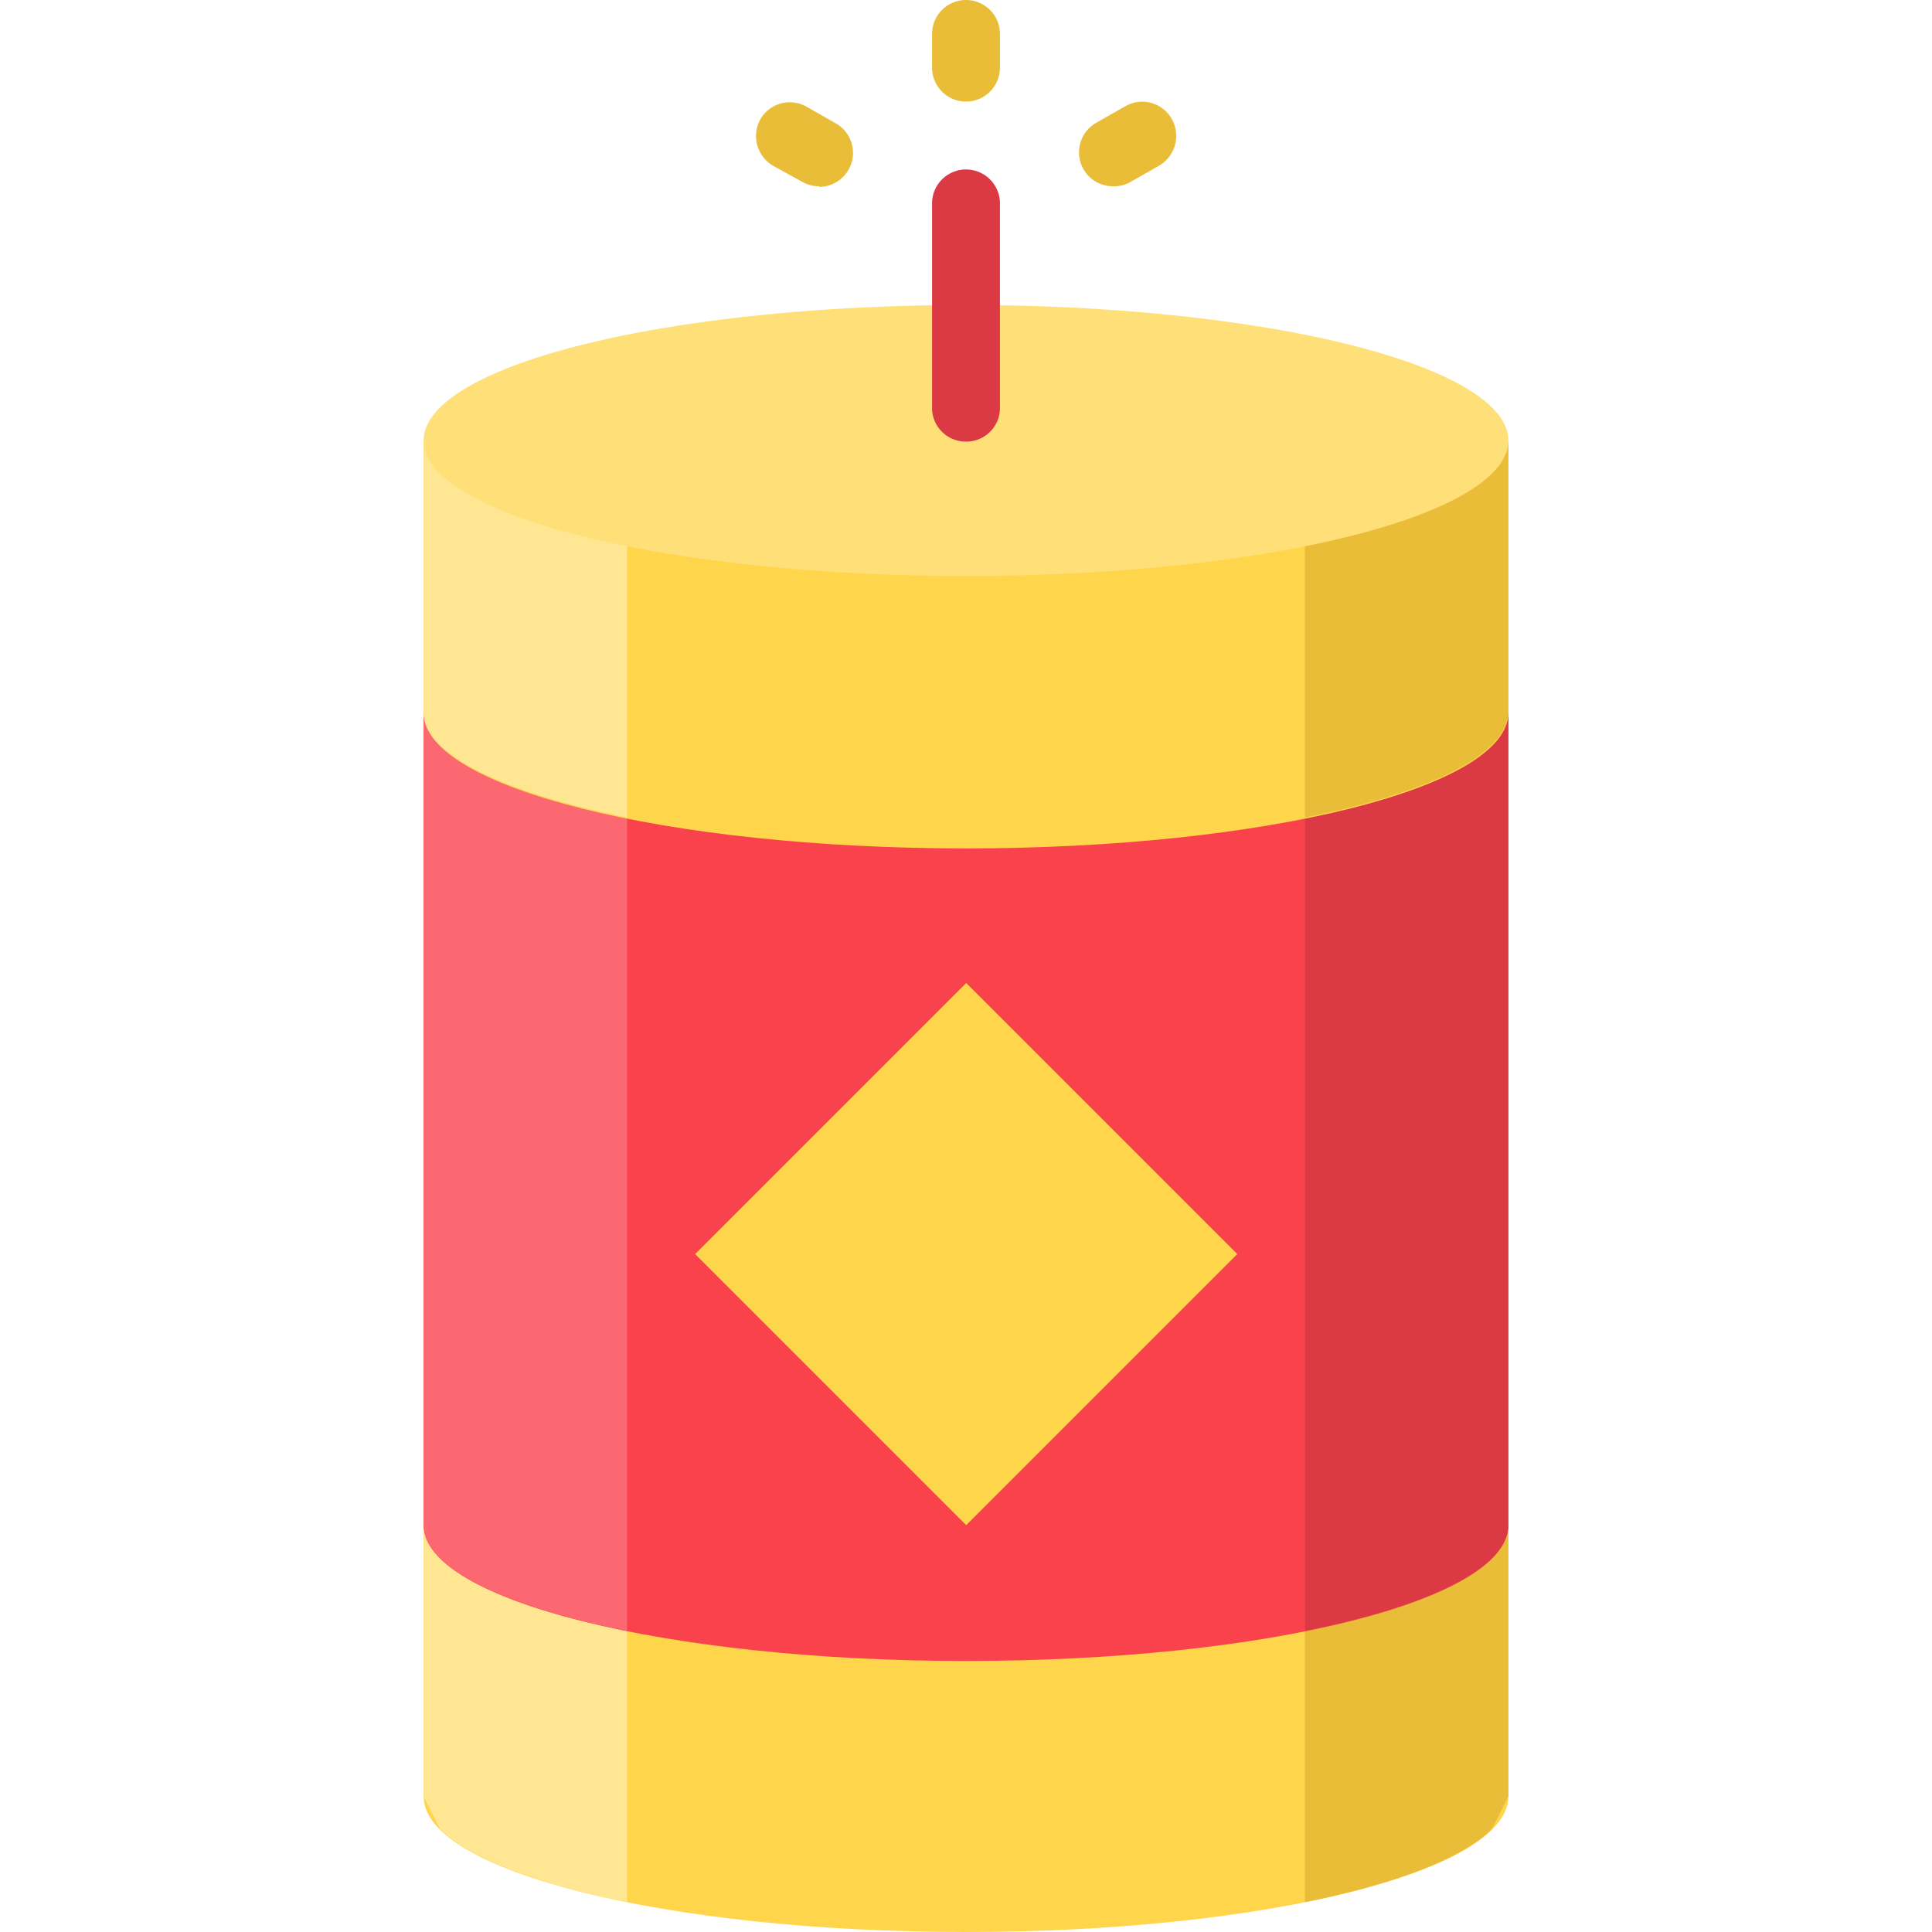 <svg id="Layer_1" data-name="Layer 1" xmlns="http://www.w3.org/2000/svg" viewBox="0 0 70 70"><defs><style>.cls-1{fill:#ffd54b;}.cls-2{fill:#eabd38;}.cls-3{fill:#ffe693;}.cls-4{fill:#fa424d;}.cls-5{fill:#db3a44;}.cls-6{fill:#fb6871;}.cls-7{fill:#ffe078;}</style></defs><title>icon_xmas_03 copy</title><path class="cls-1" d="M15.35,55.26v9.83C15.35,67.8,24.15,70,35,70s19.65-2.2,19.65-4.91V55.26Z"/><path class="cls-2" d="M47.28,55.26V68.92c3.32-.67,5.74-1.6,6.78-2.66l.59-1.17V55.26Z"/><path class="cls-3" d="M22.72,68.92V55.26H15.35v9.83l.59,1.17C17,67.32,19.4,68.25,22.72,68.92Z"/><path class="cls-4" d="M15.35,25.79V55.26c0,2.72,8.8,4.92,19.65,4.92S54.65,58,54.65,55.26V25.79Z"/><path class="cls-5" d="M47.28,25.79v33.3c4.49-.9,7.37-2.28,7.37-3.83V25.79Z"/><path class="cls-6" d="M22.72,59.09V25.79H15.35V55.26C15.35,56.81,18.23,58.19,22.72,59.09Z"/><rect class="cls-1" x="28.05" y="38.49" width="13.89" height="13.89" transform="translate(91.88 52.82) rotate(135)"/><path class="cls-1" d="M15.35,16v9.83c0,2.71,8.8,4.91,19.65,4.91s19.65-2.2,19.65-4.91V16Z"/><path class="cls-2" d="M47.28,16V29.62c4.49-.9,7.37-2.28,7.37-3.83V16Z"/><path class="cls-3" d="M22.72,29.62V16H15.35v9.83C15.35,27.34,18.23,28.72,22.72,29.62Z"/><path class="cls-2" d="M35,3.68a1.23,1.23,0,0,1-1.23-1.22V1.23a1.23,1.23,0,1,1,2.46,0V2.46A1.23,1.23,0,0,1,35,3.68Z"/><path class="cls-2" d="M29.68,6.75a1.21,1.21,0,0,1-.61-.16L28,6a1.25,1.25,0,0,1-.45-1.68,1.23,1.23,0,0,1,1.68-.45l1.07.61a1.23,1.23,0,0,1-.62,2.29Z"/><path class="cls-2" d="M40.32,6.75a1.23,1.23,0,0,1-.62-2.29l1.07-.61a1.23,1.23,0,0,1,1.68.45A1.25,1.25,0,0,1,42,6l-1.07.61A1.21,1.21,0,0,1,40.32,6.75Z"/><ellipse class="cls-7" cx="35" cy="15.96" rx="19.65" ry="4.91"/><path class="cls-5" d="M35,16a1.22,1.22,0,0,1-1.23-1.22V7.37a1.23,1.23,0,1,1,2.46,0v7.37A1.22,1.22,0,0,1,35,16Z"/></svg>